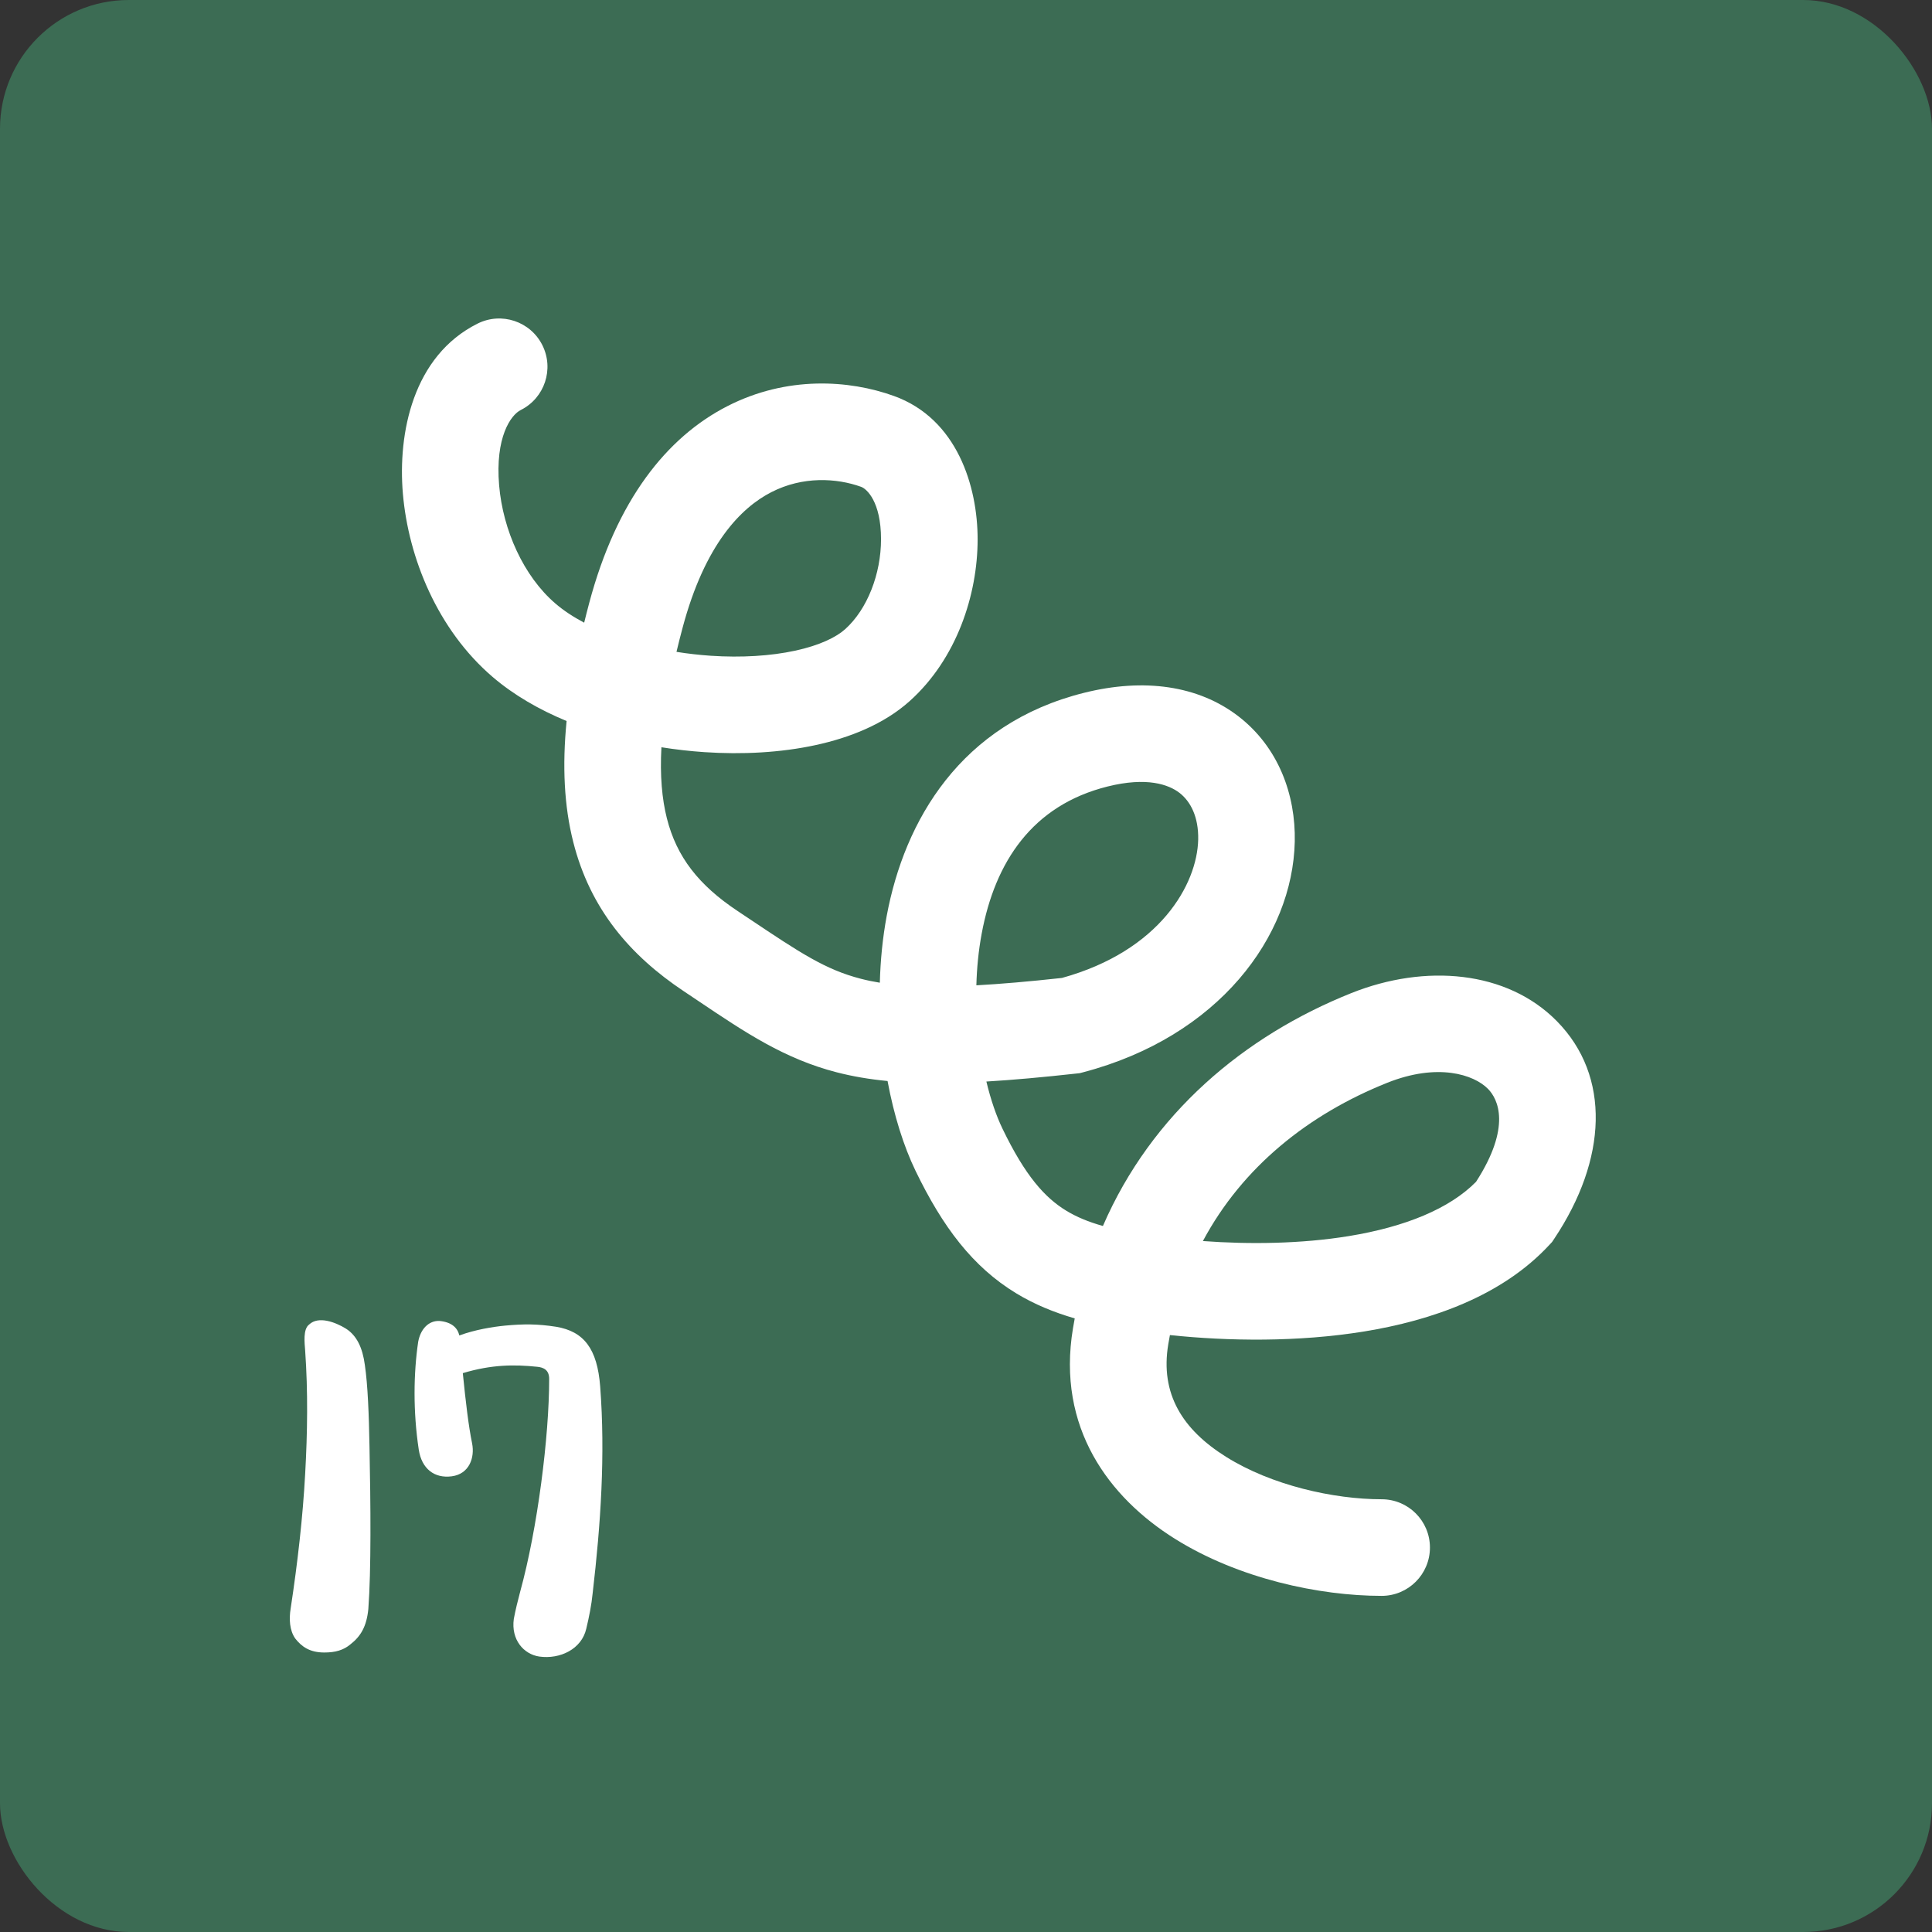 <svg width="60" height="60" viewBox="0 0 60 60" fill="none" xmlns="http://www.w3.org/2000/svg">
<rect x="0" y="0" width="60" height="60" fill="#333333" stroke="none"/>
<rect width="60" height="60" rx="4" fill="#3C6C54"/>
<path fill-rule="evenodd" clip-rule="evenodd" d="M20.71 25.412C21.014 26.616 21.702 27.489 22.896 28.285C23.032 28.376 23.163 28.463 23.289 28.547C24.844 29.587 25.63 30.112 26.733 30.396C26.917 30.444 27.113 30.485 27.324 30.519C27.342 29.828 27.41 29.131 27.537 28.446C28.089 25.484 29.829 22.475 33.666 21.516C35.526 21.051 37.215 21.286 38.462 22.247C39.7 23.202 40.242 24.675 40.21 26.14C40.144 29.085 37.846 32.193 33.64 33.3L33.533 33.328L33.424 33.34C32.385 33.455 31.463 33.539 30.633 33.588C30.77 34.16 30.944 34.662 31.135 35.056C31.841 36.519 32.451 37.198 33.118 37.602C33.433 37.793 33.797 37.946 34.252 38.074C35.765 34.583 38.638 32.173 41.965 30.842C44.26 29.924 46.8 30.137 48.351 31.714C50.031 33.422 49.913 36.008 48.267 38.472L48.202 38.57L48.121 38.657C46.647 40.252 44.454 41.009 42.371 41.349C40.31 41.685 38.134 41.651 36.333 41.462C36.315 41.556 36.297 41.65 36.282 41.745C36.024 43.289 36.727 44.4 38.079 45.245C39.49 46.129 41.42 46.561 42.908 46.561C43.736 46.561 44.408 47.232 44.408 48.061C44.408 48.889 43.736 49.561 42.908 49.561C40.974 49.561 38.466 49.027 36.487 47.788C34.447 46.511 32.808 44.341 33.322 41.252C33.34 41.149 33.358 41.046 33.377 40.944C32.732 40.757 32.127 40.509 31.564 40.168C30.205 39.345 29.271 38.094 28.433 36.361C28.065 35.599 27.761 34.637 27.564 33.572C26.995 33.517 26.474 33.428 25.983 33.301C24.361 32.883 23.143 32.064 21.708 31.1C21.552 30.995 21.394 30.889 21.232 30.781C19.569 29.672 18.327 28.229 17.802 26.146C17.52 25.033 17.459 23.79 17.596 22.392C16.742 22.038 15.954 21.584 15.298 21.022C13.59 19.558 12.683 17.328 12.512 15.331C12.351 13.45 12.825 11.053 14.831 10.05C15.572 9.679 16.473 9.979 16.844 10.72C17.214 11.461 16.914 12.362 16.173 12.733C15.864 12.887 15.373 13.578 15.501 15.075C15.619 16.455 16.256 17.892 17.25 18.744C17.5 18.959 17.801 19.158 18.142 19.338C18.191 19.136 18.244 18.932 18.299 18.724C19.149 15.535 20.702 13.579 22.59 12.613C24.443 11.665 26.374 11.798 27.758 12.296C29.733 13.005 30.361 15.117 30.361 16.747C30.361 18.47 29.712 20.46 28.253 21.771C27.451 22.491 26.387 22.911 25.327 23.14C24.247 23.374 23.052 23.438 21.869 23.358C21.433 23.328 20.988 23.278 20.541 23.207C20.493 24.091 20.559 24.812 20.71 25.412ZM21.009 20.244C21.356 20.3 21.712 20.34 22.071 20.365C23.026 20.429 23.934 20.372 24.692 20.208C25.469 20.04 25.976 19.784 26.248 19.539C26.937 18.92 27.361 17.822 27.361 16.747C27.361 15.579 26.916 15.181 26.743 15.119C25.979 14.844 24.931 14.784 23.956 15.284C23.015 15.765 21.891 16.897 21.198 19.497C21.129 19.754 21.066 20.003 21.009 20.244ZM37.357 38.542C38.802 38.648 40.406 38.63 41.888 38.388C43.645 38.101 45.02 37.534 45.84 36.702C46.946 34.989 46.52 34.13 46.212 33.817C45.771 33.368 44.644 33.002 43.079 33.628C40.632 34.607 38.584 36.245 37.357 38.542ZM30.322 30.6C31.071 30.559 31.945 30.484 32.979 30.371C36.029 29.529 37.18 27.456 37.211 26.074C37.226 25.368 36.972 24.887 36.63 24.623C36.297 24.367 35.622 24.119 34.394 24.426C32.055 25.011 30.9 26.773 30.487 28.995C30.388 29.526 30.336 30.067 30.322 30.6Z" fill="white"/>
<path d="M10.071 51.32C10.413 51.32 10.665 51.248 10.881 51.068C11.205 50.816 11.385 50.51 11.439 49.97C11.529 48.764 11.511 46.73 11.475 44.93C11.457 43.922 11.421 43.004 11.331 42.392C11.259 41.852 11.079 41.474 10.737 41.258C10.413 41.06 9.891 40.862 9.603 41.132C9.405 41.276 9.459 41.708 9.477 41.942C9.567 43.22 9.549 44.498 9.477 45.776C9.405 47.108 9.243 48.53 9.027 49.952C8.973 50.276 8.991 50.636 9.171 50.888C9.369 51.14 9.621 51.32 10.071 51.32Z" fill="white"/>
<path d="M16.677 42.446C16.893 42.464 17.055 42.554 17.055 42.824C17.055 44.606 16.695 47.468 16.155 49.43C16.083 49.7 16.011 49.988 15.957 50.276C15.867 50.924 16.263 51.374 16.749 51.446C17.397 51.536 18.063 51.212 18.207 50.582C18.297 50.204 18.369 49.844 18.405 49.484C18.657 47.324 18.801 45.182 18.639 43.058C18.549 41.888 18.135 41.348 17.271 41.204C16.695 41.114 16.263 41.114 15.687 41.168C15.309 41.204 14.751 41.294 14.265 41.474C14.211 41.24 14.031 41.06 13.653 41.024C13.311 41.006 13.059 41.276 12.987 41.672C12.843 42.644 12.825 43.832 13.005 45.02C13.095 45.614 13.491 45.92 14.031 45.848C14.571 45.776 14.751 45.272 14.661 44.822C14.553 44.3 14.463 43.544 14.373 42.644C15.273 42.374 15.975 42.374 16.677 42.446Z" fill="white"/>
</svg>

